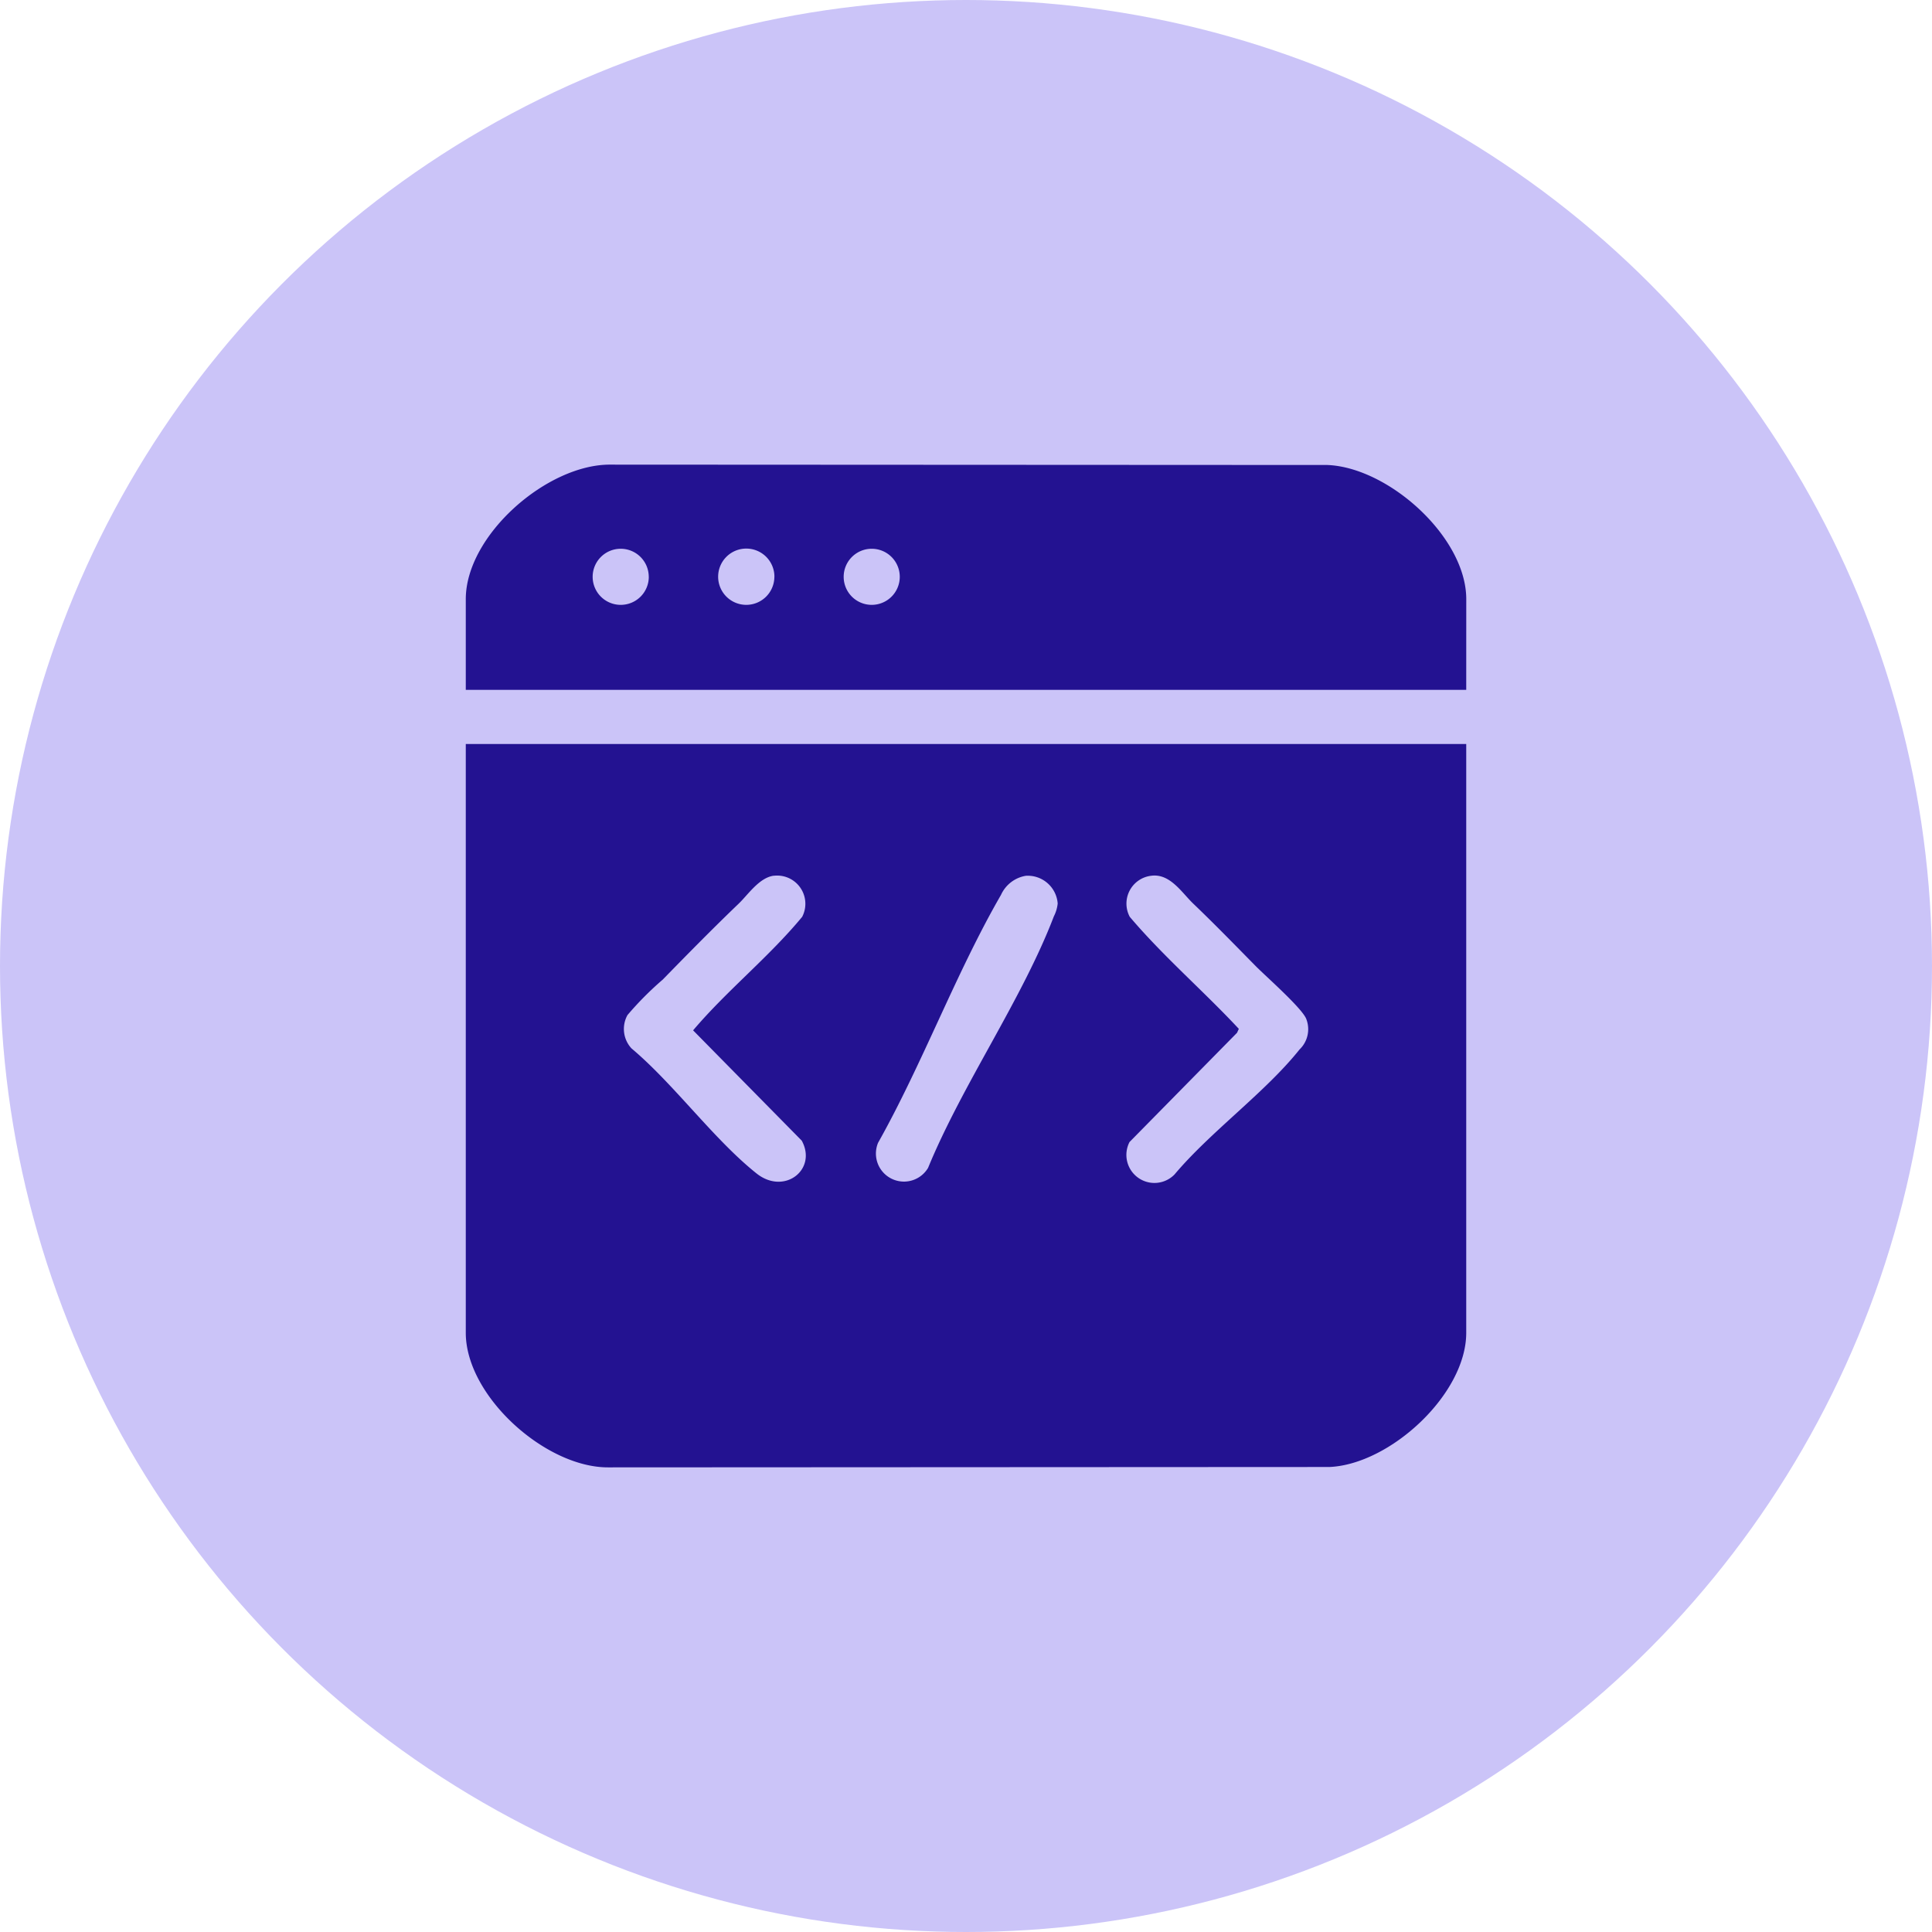 <svg xmlns="http://www.w3.org/2000/svg" xmlns:xlink="http://www.w3.org/1999/xlink" width="124" height="124" viewBox="0 0 124 124">
  <defs>
    <clipPath id="clip-path">
      <rect id="Rectángulo_401845" data-name="Rectángulo 401845" width="64.211" height="64.357" fill="#231291"/>
    </clipPath>
  </defs>
  <g id="banner-principal-decorativo-1" transform="translate(-915.5 -132)">
    <circle id="banner-principal-decorativo-1-2" data-name="banner-principal-decorativo-1" cx="62" cy="62" r="62" transform="translate(915.5 132)" fill="#cbc4f8"/>
    <g id="Grupo_1101684" data-name="Grupo 1101684">
      <g id="Grupo_1100914" data-name="Grupo 1100914" transform="translate(945.395 161.821)">
        <g id="Grupo_1100913" data-name="Grupo 1100913" clip-path="url(#clip-path)">
          <path id="Trazado_874019" data-name="Trazado 874019" d="M64.211,14.454H0V8.634C0,4.526,5.23-.035,9.291,0L55.3.023c3.921.156,8.913,4.62,8.913,8.611ZM11.743,7.2A1.8,1.8,0,1,0,9.946,9a1.8,1.8,0,0,0,1.8-1.8m8.063,0A1.806,1.806,0,1,0,18,9,1.805,1.805,0,0,0,19.806,7.2m8.048,0a1.8,1.8,0,1,0-1.8,1.8,1.8,1.8,0,0,0,1.8-1.8" transform="translate(0 0)" fill="#231291"/>
          <path id="Trazado_874020" data-name="Trazado 874020" d="M64.211,134.049V171.84c0,3.941-4.887,8.442-8.779,8.611l-46.274.024C5.123,180.5,0,175.9,0,171.84V134.049ZM19.767,142.5c-.931.127-1.636,1.2-2.24,1.783-1.668,1.6-3.268,3.227-4.883,4.883a20.683,20.683,0,0,0-2.267,2.281,1.839,1.839,0,0,0,.254,2.133c2.757,2.321,5.263,5.822,8.026,8.027,1.786,1.425,3.915-.246,2.907-2.1l-6.974-7.081c2.157-2.547,4.863-4.7,7-7.286a1.811,1.811,0,0,0-1.823-2.635m16.186,0a2.134,2.134,0,0,0-1.6,1.223c-2.883,4.991-5.047,10.854-7.893,15.918a1.8,1.8,0,0,0,3.211,1.607c2.2-5.354,6.034-10.809,8.072-16.141a2.358,2.358,0,0,0,.247-.826,1.927,1.927,0,0,0-2.041-1.78m8.027,0a1.8,1.8,0,0,0-1.36,2.635c2.157,2.545,4.72,4.744,7,7.189l-.116.253-6.9,7.011a1.8,1.8,0,0,0,2.887,2.084c2.32-2.757,5.824-5.264,8.027-8.026a1.8,1.8,0,0,0,.443-1.922c-.207-.666-2.614-2.774-3.259-3.429-1.326-1.347-2.64-2.7-4.013-4.013-.736-.706-1.487-1.949-2.7-1.783" transform="translate(0 -116.117)" fill="#231291"/>
        </g>
      </g>
    </g>
  </g>
</svg>
